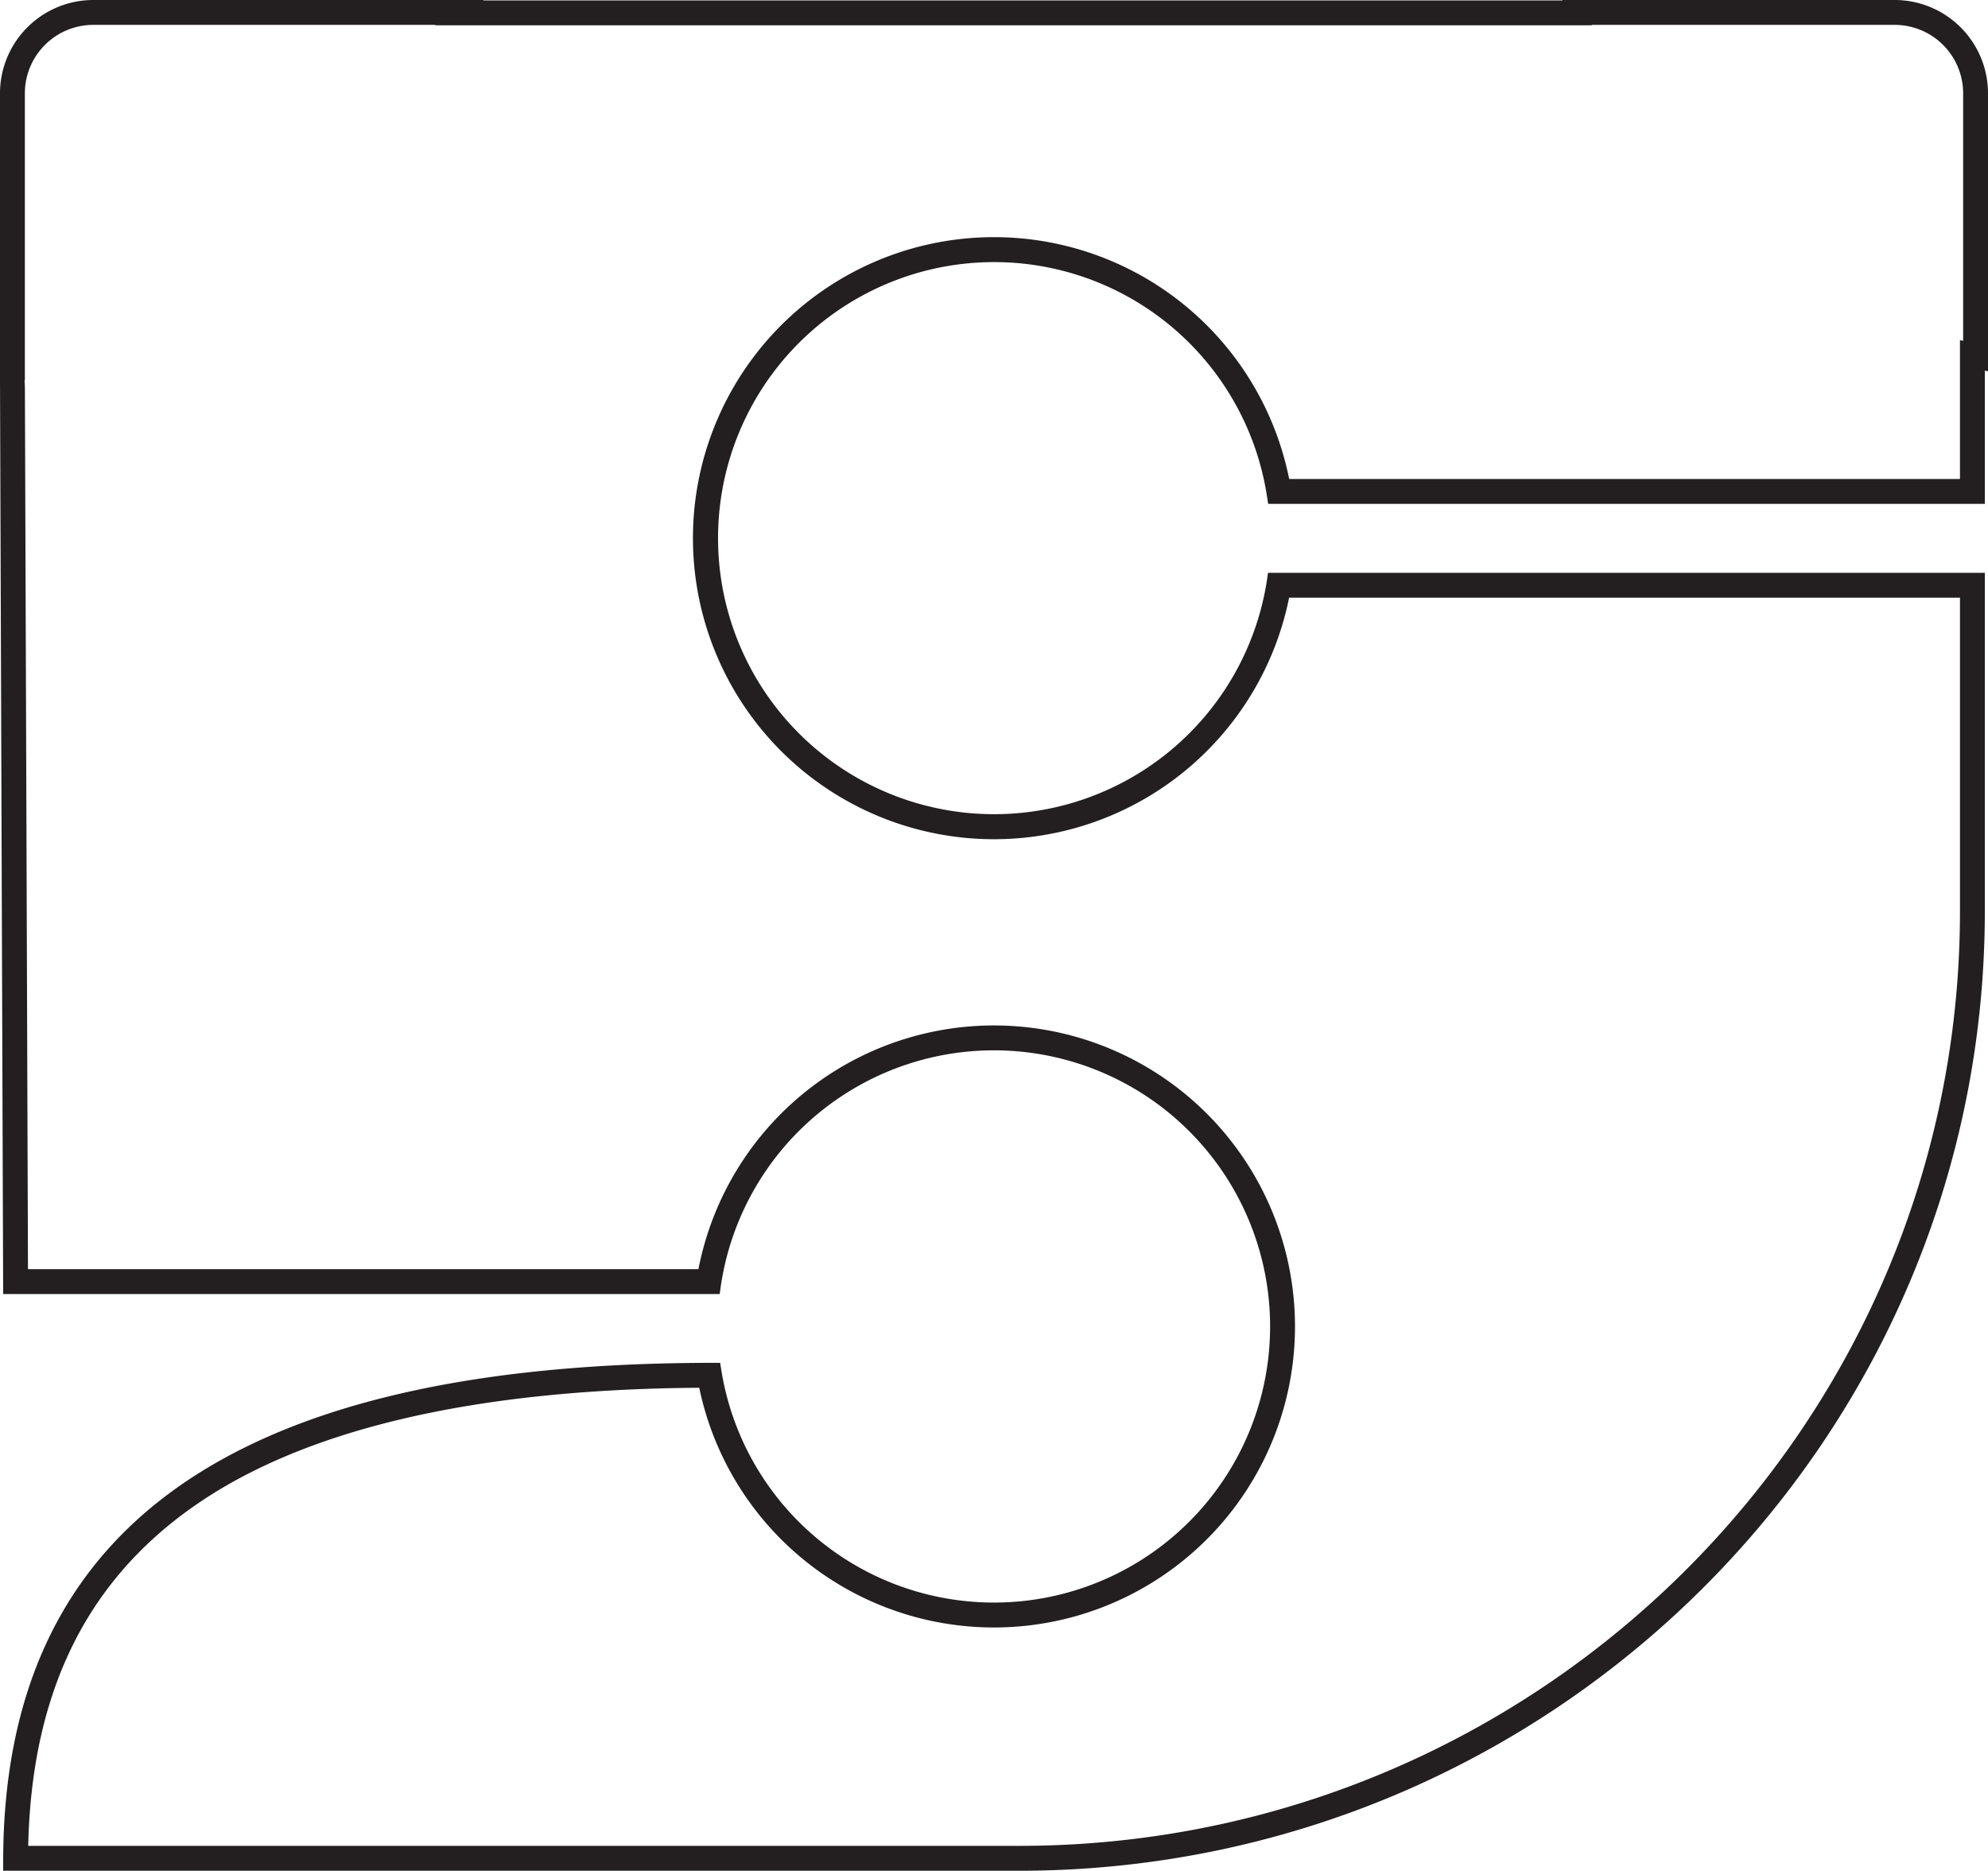 <svg xmlns="http://www.w3.org/2000/svg" width="112.797mm" height="106.149mm" viewBox="0 0 319.741 300.896">
  <title>5-OUTLINE</title>
  <path d="M304.6,4a11.017,11.017,0,0,1,11.142,10.862V54.814l-.511-.1V77.043H207.344a48.42,48.42,0,1,0-.01,19.093h107.9v50.408c0,82.905-67.886,150.352-151.33,150.352H4.538c.548-24.528,9.237-42.385,26.515-54.536,17.717-12.458,45.1-18.9,81.411-19.146a48.416,48.416,0,1,0-.13-19.072H4.5l-.253-73.1L4.075,82.78,4.021,67.092l-.015-4.375a14.069,14.069,0,0,0-.071-1.529H4V14.862A11.017,11.017,0,0,1,15.142,4H70.035l-.05.07H256.031L256.019,4H304.6m0-4H251.3c0,.023,0,.046.009.07H77.727L77.776,0H15.142A15.02,15.02,0,0,0,0,14.862V61.188H0S.475,198.508.508,208.142H115.755l.1-.75a44.412,44.412,0,1,1,.172,13.076l-.2-1.261h-1.278C37.812,219.235.51,245.466.51,299.4v1.5H163.9c85.649,0,155.33-69.242,155.33-154.352V92.136H203.941l-.1.711a44.4,44.4,0,1,1-.074-13.075l.2,1.271H319.23V59.613c.169.034.342.062.511.1V14.862A15.02,15.02,0,0,0,304.6,0Z" fill="#231f20"/>
</svg>
